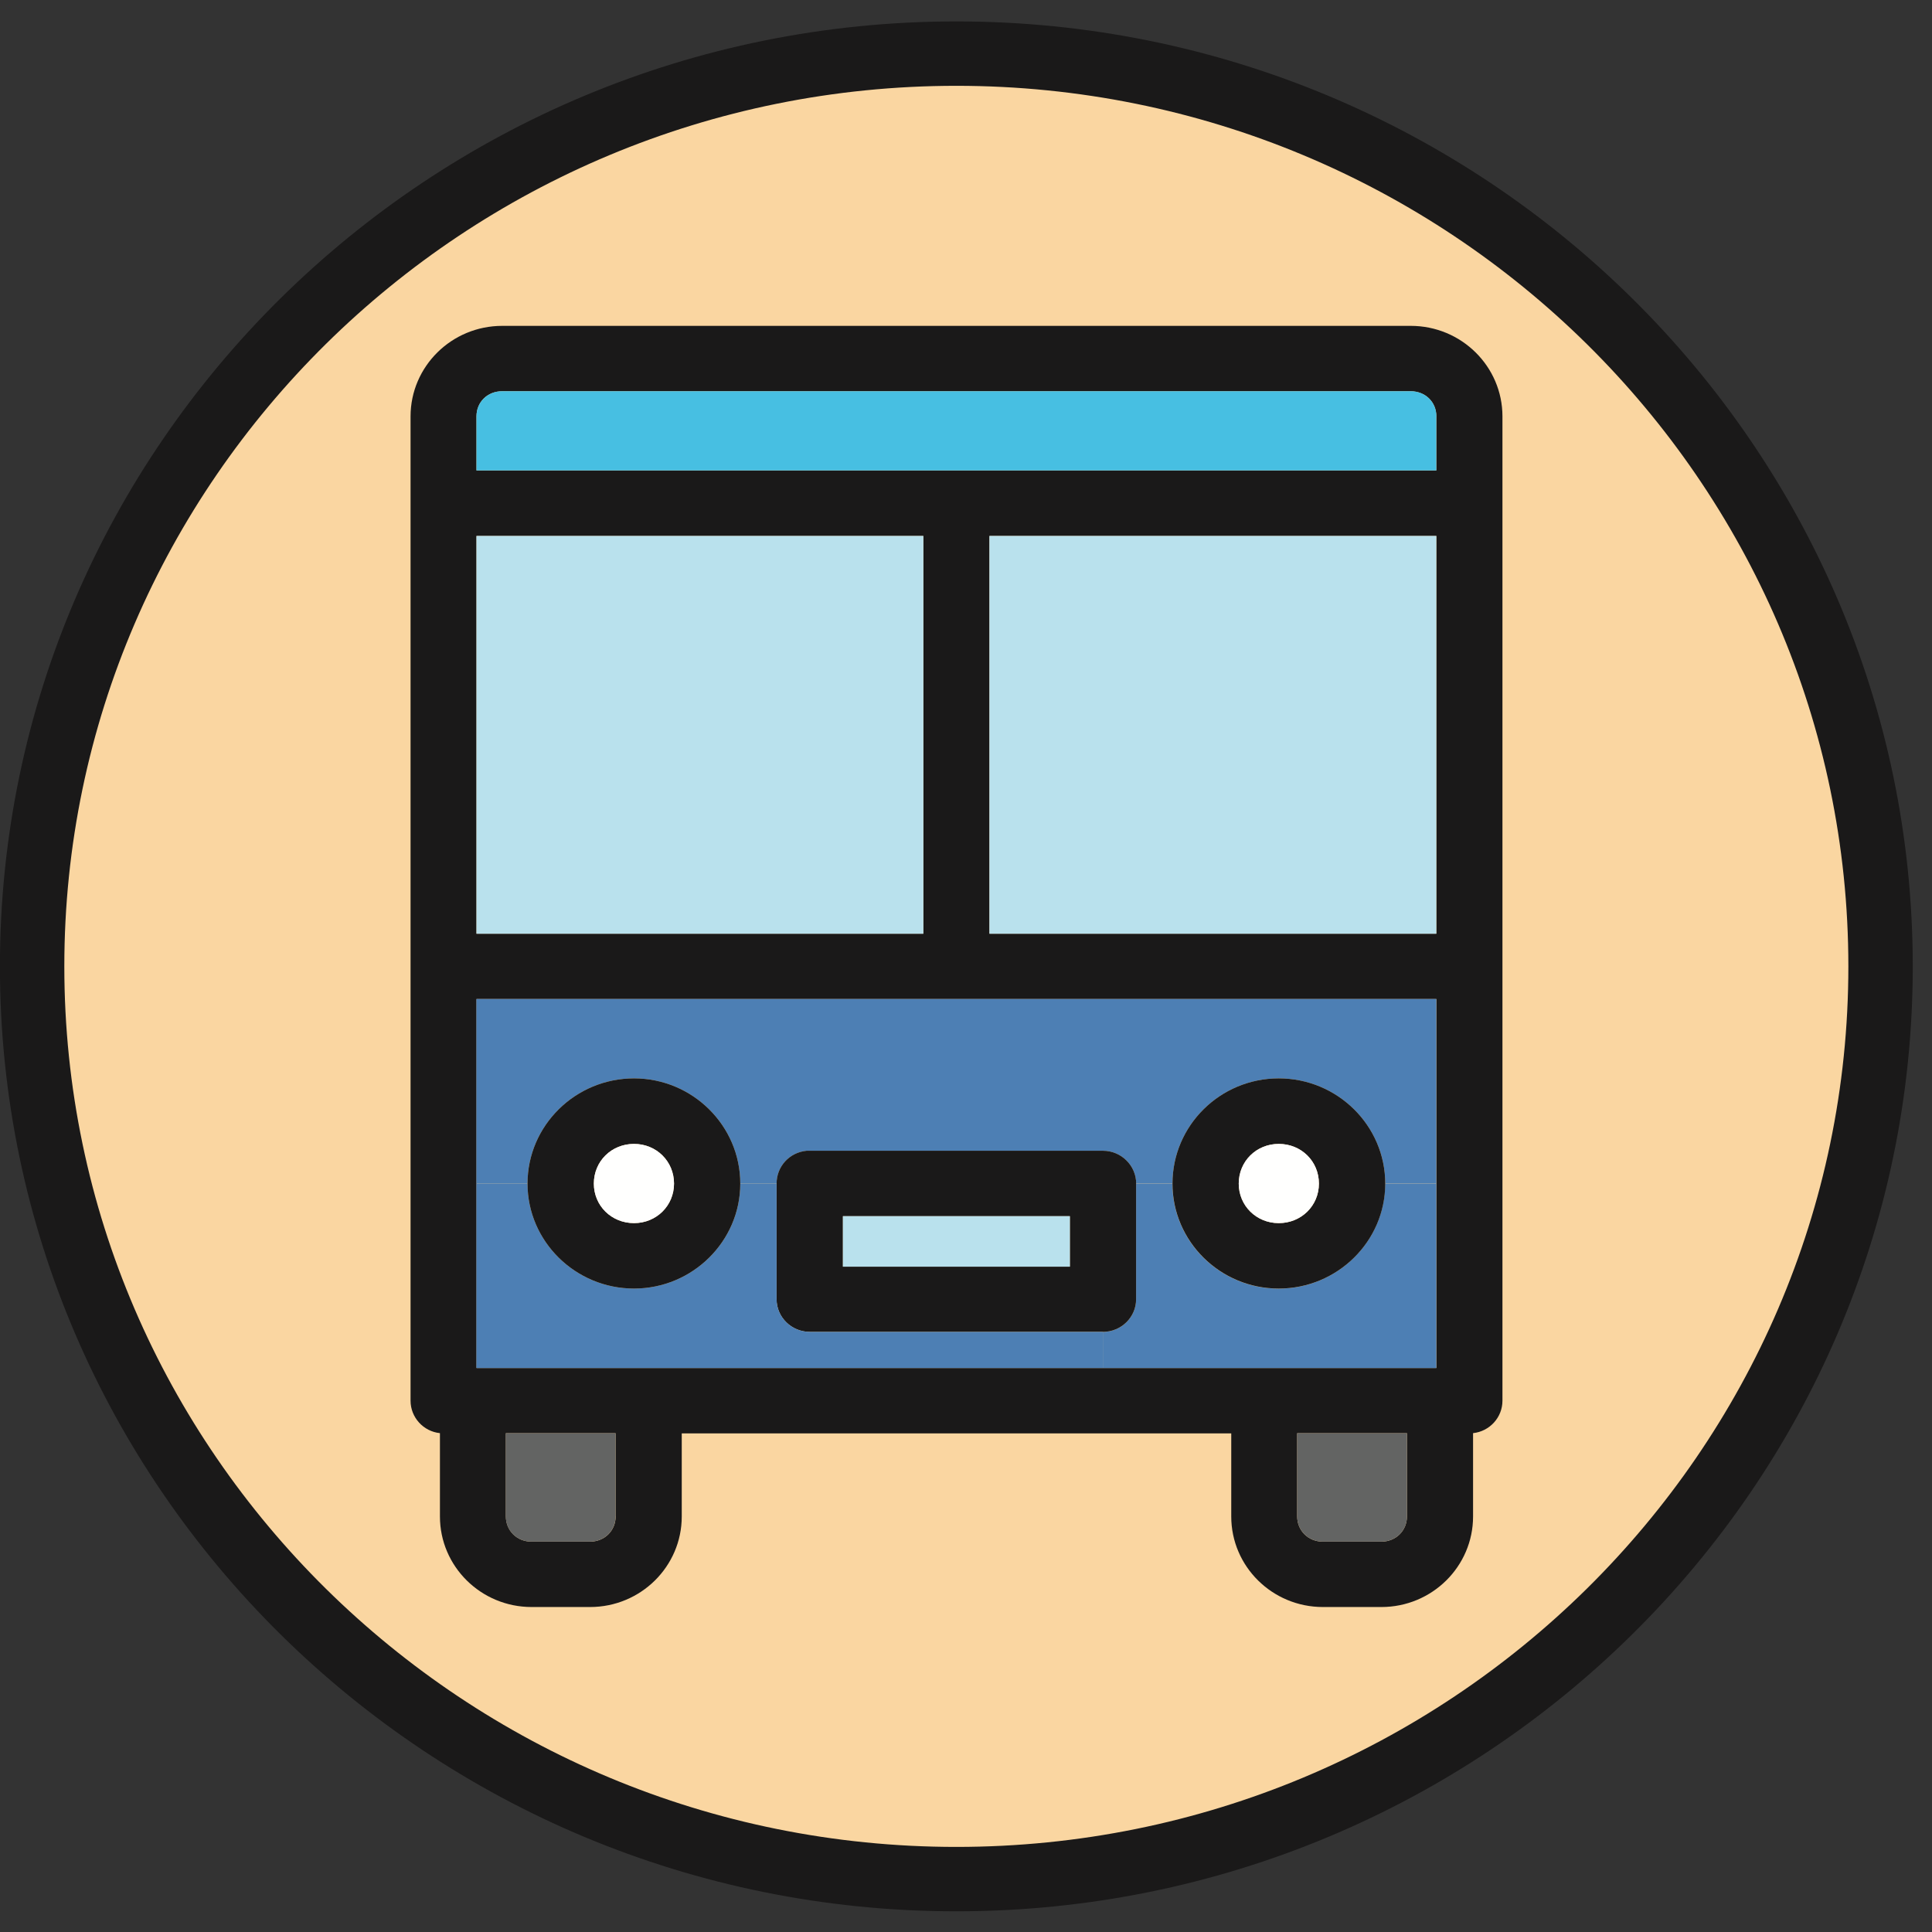 <svg width="24" height="24" viewBox="0 0 24 24" xmlns="http://www.w3.org/2000/svg"><rect x="0" y="0" width="24" height="24" fill="#333333" stroke="none"/><title>ico-pos-bus</title><desc>Created with Sketch.</desc><g fill="none"><path d="M23.361 12.005c0 6.262-5.14 11.339-11.481 11.339s-11.481-5.077-11.481-11.339c0-6.262 5.14-11.339 11.481-11.339s11.481 5.077 11.481 11.339" fill="#FAD6A1"/><path d="M11.88 1.066c-6.11 0-11.081 4.907-11.081 10.939 0 6.031 4.971 10.938 11.081 10.938 6.11 0 11.081-4.907 11.081-10.938 0-6.032-4.971-10.939-11.081-10.939m0 22.677c-6.551 0-11.881-5.266-11.881-11.738 0-6.473 5.33-11.739 11.881-11.739s11.881 5.266 11.881 11.739c0 6.473-5.33 11.738-11.881 11.738" fill="#1A1919"/><g><path d="M7.647 18.836v-1.032h-1.363v1.032c0 .179.138.315.319.315h.726c.181 0 .319-.136.319-.315zm-1.728-7.237h5.551v-4.941h-5.551v4.941zm11.559 7.237v-1.032h-1.364v1.032c0 .179.138.315.319.315h.726c.181 0 .319-.136.319-.315zm.365-12.992v-.672c0-.179-.138-.312-.319-.312h-11.286c-.181 0-.319.133-.319.312v.672h11.923zm-5.551 5.755h5.551v-4.941h-5.551v4.941zm5.551 5.395v-4.584h-11.923v4.584h11.924zm.821-11.821v12.227c0 .208-.159.381-.365.403v1.035c0 .621-.51 1.125-1.139 1.125h-.726c-.629 0-1.139-.504-1.139-1.125v-1.032h-6.826v1.032c0 .621-.51 1.125-1.139 1.125h-.726c-.629 0-1.139-.504-1.139-1.125v-1.035c-.205-.021-.365-.195-.365-.403v-12.227c0-.621.51-1.125 1.139-1.125h11.286c.629 0 1.139.504 1.139 1.125z" fill="#1A1919"/><path d="M17.842 14.703v2.291h-4.142v-.448c.227 0 .413-.181.413-.405v-1.437h.451c0 .717.591 1.304 1.32 1.304.729 0 1.323-.587 1.323-1.304h.634z" fill="#4D7FB4"/><path d="M17.842 12.41v2.293h-.634c0-.72-.594-1.307-1.323-1.307s-1.32.587-1.32 1.307h-.451c0-.224-.186-.408-.413-.408h-3.681c-.213.021-.373.195-.373.408h-.451c0-.72-.594-1.307-1.32-1.307-.729 0-1.323.587-1.323 1.307h-.635v-2.293h11.923z" fill="#4D7FB4"/><path fill="#B9E1ED" d="M12.291 11.599h5.551v-4.941h-5.551z"/><path d="M17.842 5.172v.672h-11.923v-.672c0-.179.138-.312.319-.312h11.286c.181 0 .319.133.319.312" fill="#47BFE2"/><path d="M17.478 17.804v1.032c0 .179-.138.315-.319.315h-.726c-.181 0-.319-.136-.319-.315v-1.032h1.363z" fill="#636463"/><path d="M16.384 14.703c0-.277-.219-.493-.499-.493-.278 0-.497.216-.497.493 0 .275.219.491.497.491.281 0 .499-.216.499-.491m-.499-1.307c.729 0 1.323.587 1.323 1.307 0 .717-.594 1.304-1.323 1.304s-1.32-.587-1.32-1.304c0-.72.591-1.307 1.32-1.307" fill="#1A1919"/><path d="M15.885 14.21c.281 0 .499.216.499.493 0 .275-.219.491-.499.491-.278 0-.497-.216-.497-.491 0-.277.219-.493.497-.493" fill="#FFFFFE"/><path d="M10.471 15.735h2.819v-.627h-2.819v.627zm3.642-1.032v1.437c0 .224-.186.405-.413.405h-3.64c-.227 0-.413-.181-.413-.405v-1.437c0-.213.159-.387.373-.408h3.681c.227 0 .413.184.413.408z" fill="#1A1919"/><path d="M13.7 16.546v.448h-7.782v-2.291h.635c0 .717.594 1.304 1.323 1.304.726 0 1.32-.587 1.32-1.304h.451v1.437c0 .224.186.405.413.405h3.64z" fill="#4D7FB4"/><path fill="#B9E1ED" d="M10.471 15.735h2.819v-.627h-2.819z"/><path fill="#B9E1ED" d="M5.919 11.599h5.551v-4.941h-5.551z"/><path d="M8.373 14.703c0-.277-.219-.493-.497-.493-.281 0-.499.216-.499.493 0 .275.219.491.499.491.278 0 .497-.216.497-.491m-.497-1.307c.726 0 1.32.587 1.32 1.307 0 .717-.594 1.304-1.32 1.304-.729 0-1.323-.587-1.323-1.304 0-.72.594-1.307 1.323-1.307" fill="#1A1919"/><path d="M7.876 14.21c.278 0 .497.216.497.493 0 .275-.219.491-.497.491-.281 0-.499-.216-.499-.491 0-.277.219-.493.499-.493" fill="#FFFFFE"/><path d="M7.647 17.804v1.032c0 .179-.138.315-.319.315h-.726c-.181 0-.319-.136-.319-.315v-1.032h1.363z" fill="#636463"/></g></g></svg>